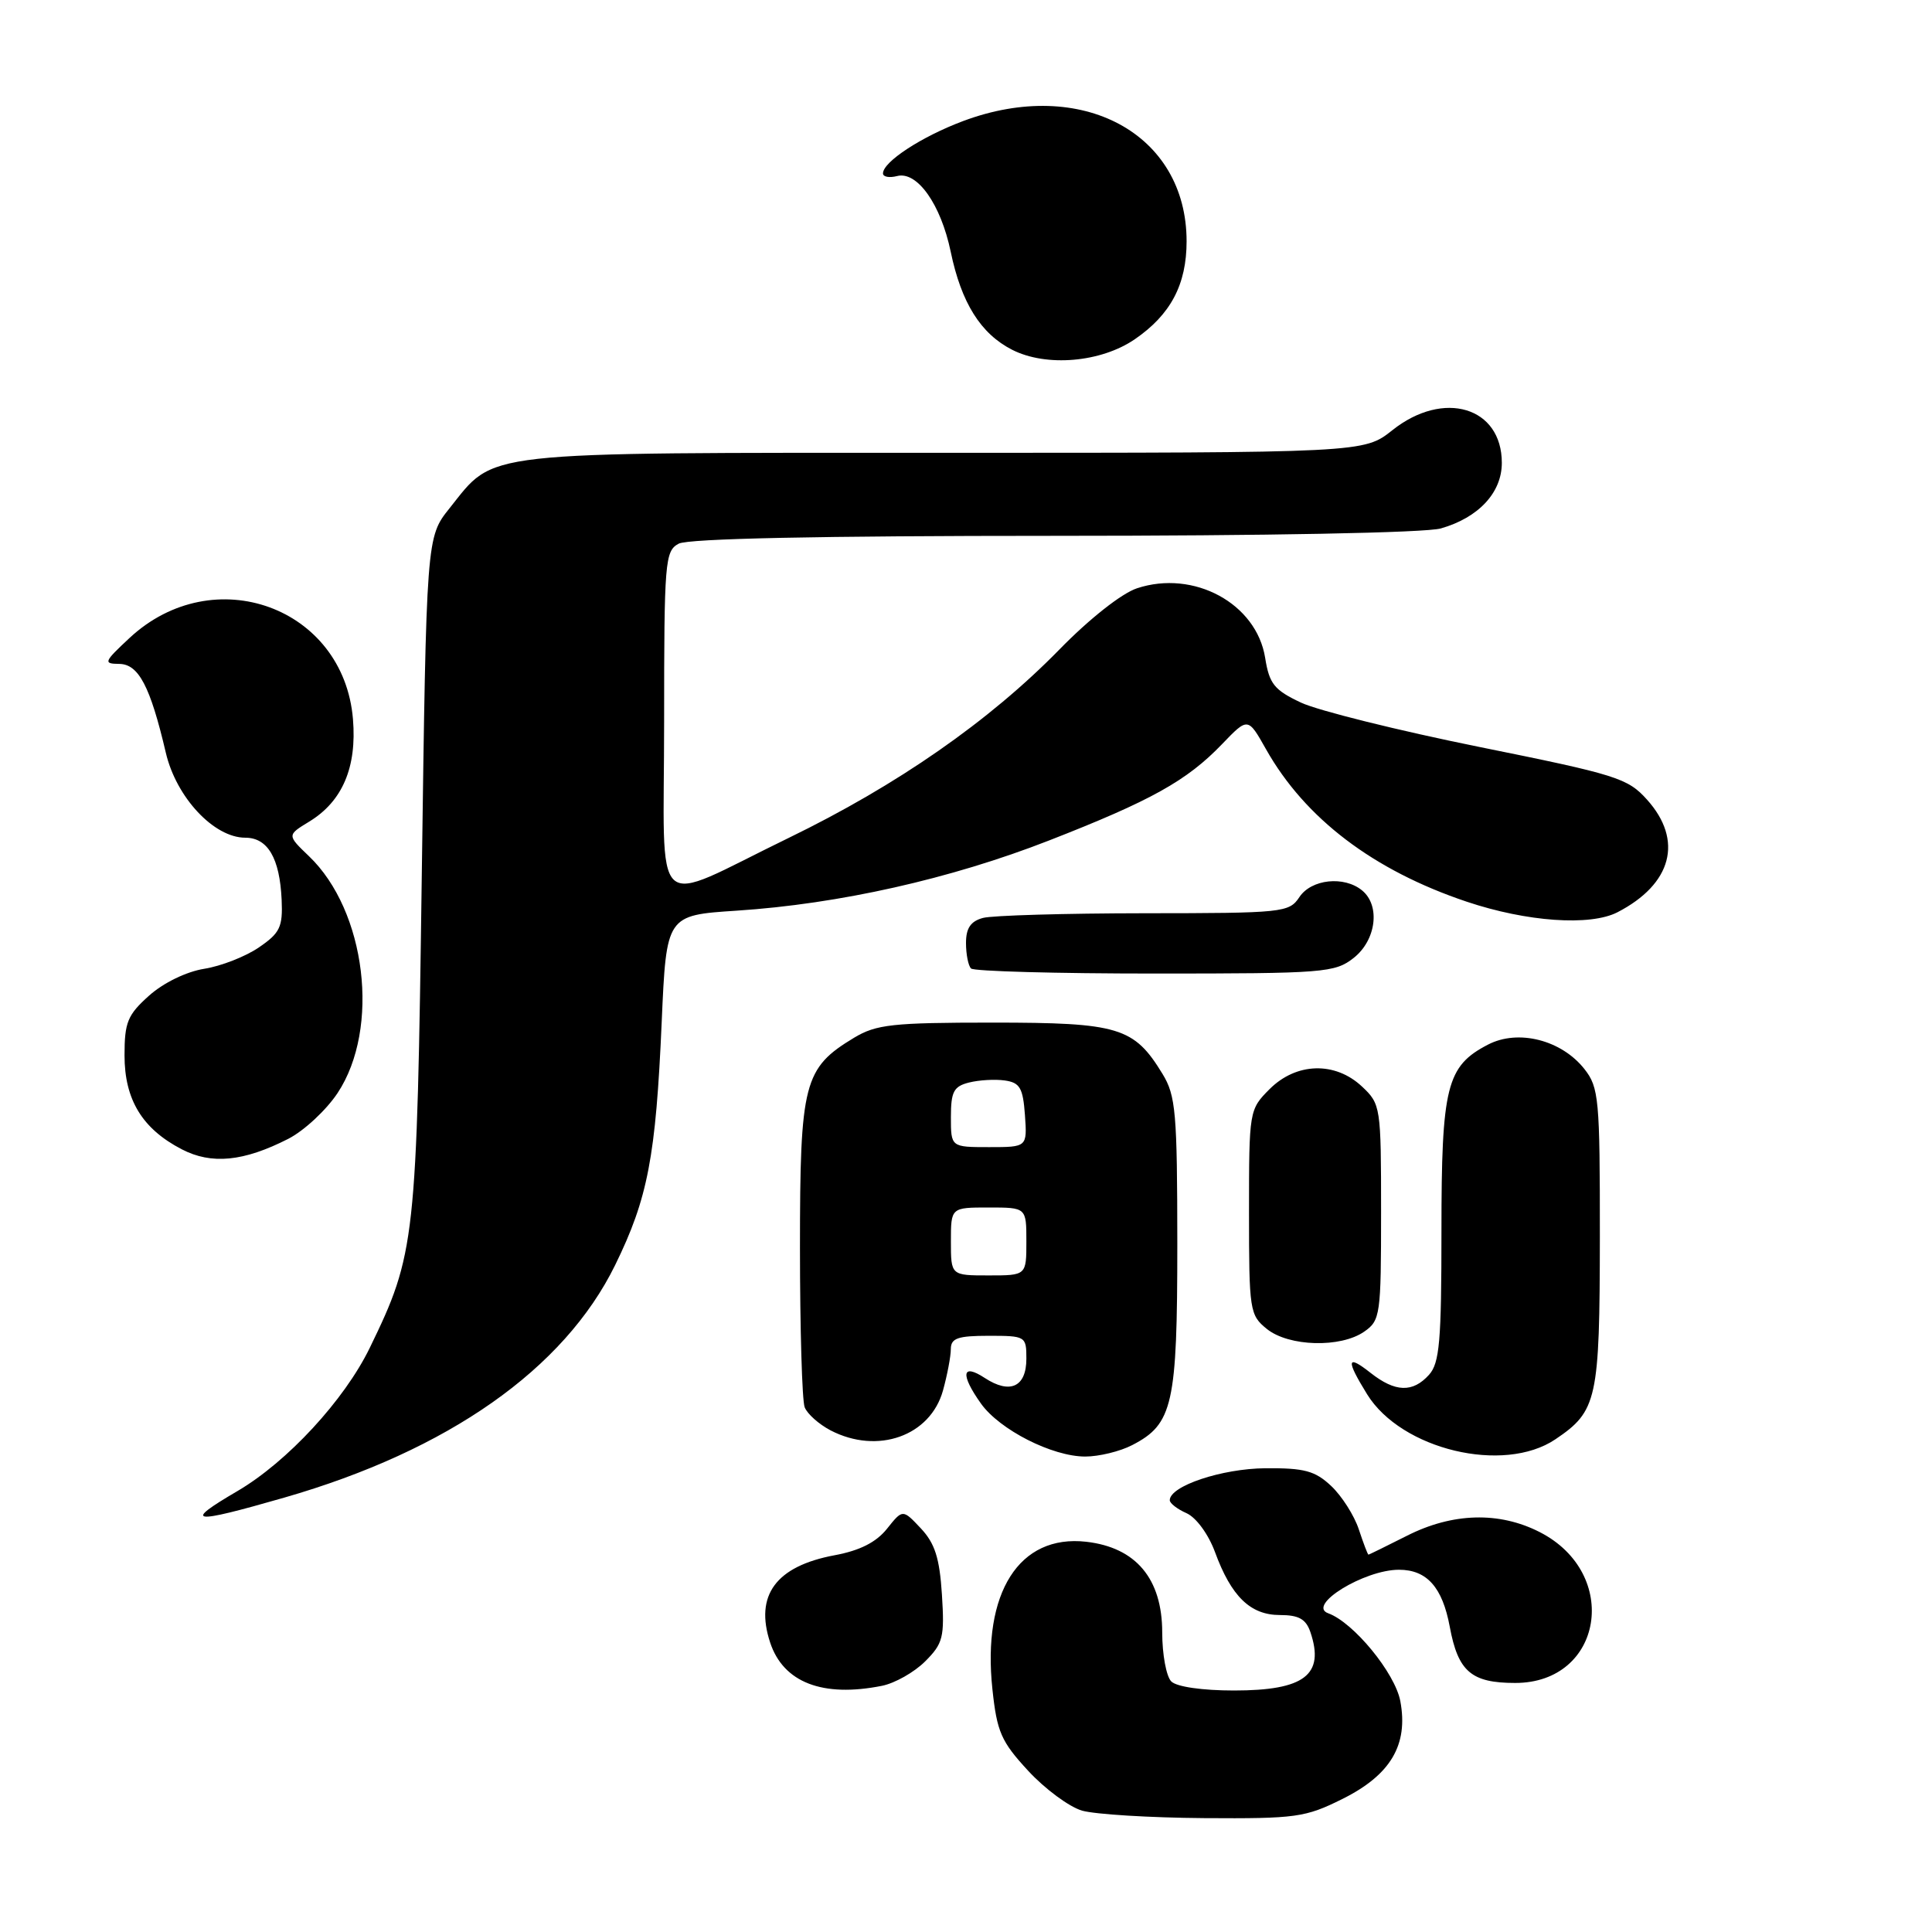<?xml version="1.0" encoding="UTF-8" standalone="no"?>
<!DOCTYPE svg PUBLIC "-//W3C//DTD SVG 1.1//EN" "http://www.w3.org/Graphics/SVG/1.1/DTD/svg11.dtd" >
<svg xmlns="http://www.w3.org/2000/svg" xmlns:xlink="http://www.w3.org/1999/xlink" version="1.1" viewBox="0 0 256 256">
 <g >
 <path fill="currentColor"
d=" M 177.88 238.37 C 184.27 235.19 186.63 231.20 185.55 225.41 C 184.85 221.68 179.35 214.98 176.00 213.77 C 173.09 212.72 180.76 208.00 185.37 208.00 C 189.07 208.00 191.13 210.32 192.10 215.55 C 193.20 221.49 194.96 223.00 200.77 223.00 C 212.42 223.00 214.77 208.50 204.02 203.01 C 198.64 200.26 192.45 200.44 186.42 203.50 C 183.71 204.87 181.42 205.99 181.33 206.00 C 181.23 206.00 180.66 204.49 180.05 202.65 C 179.44 200.80 177.79 198.22 176.39 196.90 C 174.25 194.89 172.84 194.51 167.67 194.55 C 161.89 194.60 155.00 196.90 155.00 198.79 C 155.00 199.19 156.00 199.97 157.23 200.51 C 158.50 201.08 160.12 203.29 160.99 205.65 C 163.15 211.54 165.68 214.00 169.59 214.00 C 172.09 214.00 173.04 214.53 173.63 216.25 C 175.56 221.93 172.85 224.00 163.51 224.00 C 159.31 224.00 155.91 223.51 155.20 222.80 C 154.54 222.14 154.00 219.22 154.00 216.32 C 154.00 209.19 150.52 205.04 143.92 204.29 C 135.05 203.29 130.13 211.03 131.50 223.83 C 132.10 229.49 132.66 230.77 136.23 234.63 C 138.45 237.04 141.67 239.42 143.38 239.92 C 145.10 240.41 152.37 240.86 159.55 240.91 C 171.74 240.99 172.96 240.82 177.88 238.37 Z  M 116.86 223.38 C 118.57 223.04 121.15 221.58 122.59 220.14 C 124.96 217.77 125.17 216.95 124.81 211.29 C 124.50 206.44 123.88 204.50 122.01 202.51 C 119.61 199.96 119.61 199.96 117.53 202.57 C 116.10 204.36 113.93 205.46 110.58 206.08 C 102.82 207.53 99.98 211.38 102.05 217.65 C 103.80 222.94 109.00 224.95 116.86 223.38 Z  M 37.64 198.45 C 59.38 192.20 74.75 181.41 81.51 167.63 C 85.84 158.79 86.90 153.29 87.68 135.39 C 88.30 121.28 88.30 121.28 97.59 120.67 C 111.21 119.78 125.96 116.46 139.00 111.37 C 152.53 106.09 157.27 103.45 161.93 98.60 C 165.36 95.03 165.36 95.03 167.75 99.27 C 172.93 108.46 181.98 115.33 194.35 119.48 C 202.31 122.15 210.70 122.74 214.32 120.88 C 221.55 117.15 223.08 111.35 218.25 105.97 C 215.68 103.10 214.23 102.65 196.00 98.97 C 185.28 96.80 174.65 94.16 172.39 93.10 C 168.84 91.43 168.19 90.62 167.64 87.17 C 166.49 79.97 158.19 75.46 150.66 77.95 C 148.63 78.62 144.35 81.99 140.35 86.09 C 131.08 95.56 118.89 104.04 104.50 111.03 C 85.94 120.04 88.00 121.97 88.00 95.60 C 88.00 74.35 88.11 73.01 89.93 72.04 C 91.19 71.36 108.64 71.00 139.69 71.00 C 167.80 71.00 188.92 70.60 190.92 70.02 C 195.92 68.59 199.00 65.28 199.00 61.33 C 199.00 53.92 191.28 51.61 184.50 57.00 C 180.72 60.00 180.72 60.00 125.11 60.00 C 62.78 60.00 65.70 59.68 59.57 67.34 C 56.50 71.18 56.50 71.18 55.89 115.84 C 55.23 164.57 55.05 166.13 48.99 178.61 C 45.62 185.53 38.07 193.70 31.47 197.57 C 24.16 201.85 25.26 202.01 37.64 198.45 Z  M 150.03 191.48 C 155.42 188.70 156.00 186.10 156.00 164.80 C 155.99 147.43 155.80 145.18 154.04 142.30 C 150.27 136.11 148.25 135.50 131.54 135.50 C 118.27 135.50 116.11 135.74 113.18 137.50 C 106.50 141.53 106.00 143.45 106.00 165.29 C 106.00 176.04 106.28 185.56 106.62 186.46 C 106.96 187.35 108.52 188.73 110.07 189.54 C 116.30 192.76 123.27 190.28 124.95 184.25 C 125.52 182.19 125.99 179.71 125.99 178.75 C 126.00 177.32 126.91 177.00 131.00 177.00 C 135.90 177.00 136.00 177.06 136.00 180.03 C 136.00 183.78 133.84 184.78 130.49 182.59 C 127.45 180.59 127.22 182.10 129.99 185.99 C 132.47 189.46 139.43 193.00 143.80 193.00 C 145.61 193.00 148.42 192.32 150.03 191.48 Z  M 206.09 190.72 C 211.64 186.98 211.97 185.48 211.99 163.88 C 212.00 145.60 211.86 144.09 209.95 141.66 C 206.91 137.80 201.18 136.34 197.18 138.41 C 191.67 141.26 191.00 143.93 191.00 163.12 C 191.00 177.74 190.75 180.62 189.35 182.17 C 187.19 184.56 184.88 184.48 181.63 181.93 C 178.44 179.41 178.31 180.15 181.15 184.75 C 185.69 192.09 199.24 195.33 206.09 190.72 Z  M 180.78 176.44 C 182.90 174.96 183.00 174.23 183.00 160.62 C 183.00 146.65 182.95 146.30 180.47 143.97 C 176.91 140.63 171.77 140.77 168.22 144.32 C 165.53 147.02 165.50 147.18 165.50 160.61 C 165.50 173.66 165.59 174.25 167.86 176.09 C 170.77 178.44 177.65 178.63 180.78 176.44 Z  M 38.20 150.90 C 40.29 149.83 43.23 147.10 44.74 144.82 C 50.40 136.26 48.52 120.70 40.94 113.45 C 38.03 110.66 38.03 110.66 40.97 108.87 C 45.37 106.19 47.30 101.68 46.77 95.29 C 45.54 80.44 28.30 74.18 17.17 84.53 C 13.76 87.71 13.66 87.95 15.80 87.97 C 18.37 88.00 19.91 90.94 21.97 99.73 C 23.35 105.66 28.35 111.00 32.50 111.00 C 35.48 111.00 37.07 113.71 37.32 119.24 C 37.48 122.84 37.10 123.63 34.30 125.54 C 32.55 126.74 29.29 128.02 27.06 128.37 C 24.69 128.75 21.65 130.23 19.75 131.93 C 16.90 134.48 16.50 135.46 16.50 139.84 C 16.50 145.71 18.85 149.57 24.07 152.28 C 28.02 154.34 32.28 153.92 38.20 150.90 Z  M 179.37 126.93 C 182.35 124.58 182.93 120.01 180.50 118.00 C 178.12 116.02 173.75 116.48 172.17 118.88 C 170.81 120.92 170.01 121.00 151.63 121.01 C 141.11 121.02 131.49 121.30 130.25 121.63 C 128.62 122.07 128.00 122.98 128.00 124.95 C 128.00 126.44 128.30 127.97 128.67 128.33 C 129.03 128.70 140.00 129.00 153.03 129.00 C 175.49 129.00 176.87 128.89 179.37 126.93 Z  M 150.37 44.95 C 155.12 41.69 157.23 37.70 157.23 31.97 C 157.23 17.67 143.30 10.17 127.62 16.04 C 122.12 18.10 117.00 21.44 117.00 22.98 C 117.00 23.44 117.84 23.59 118.86 23.33 C 121.52 22.63 124.66 27.06 125.97 33.34 C 127.38 40.13 129.94 44.22 134.12 46.35 C 138.65 48.65 145.88 48.03 150.37 44.95 Z  M 126.00 164.50 C 126.00 160.00 126.00 160.00 131.00 160.00 C 136.00 160.00 136.00 160.00 136.00 164.50 C 136.00 169.00 136.00 169.00 131.00 169.00 C 126.00 169.00 126.00 169.00 126.00 164.50 Z  M 126.00 148.02 C 126.00 144.65 126.37 143.95 128.40 143.44 C 129.72 143.11 131.85 142.98 133.15 143.17 C 135.14 143.45 135.55 144.16 135.81 147.75 C 136.11 152.00 136.11 152.00 131.06 152.00 C 126.00 152.00 126.00 152.00 126.00 148.02 Z "/>
</g>
</svg>